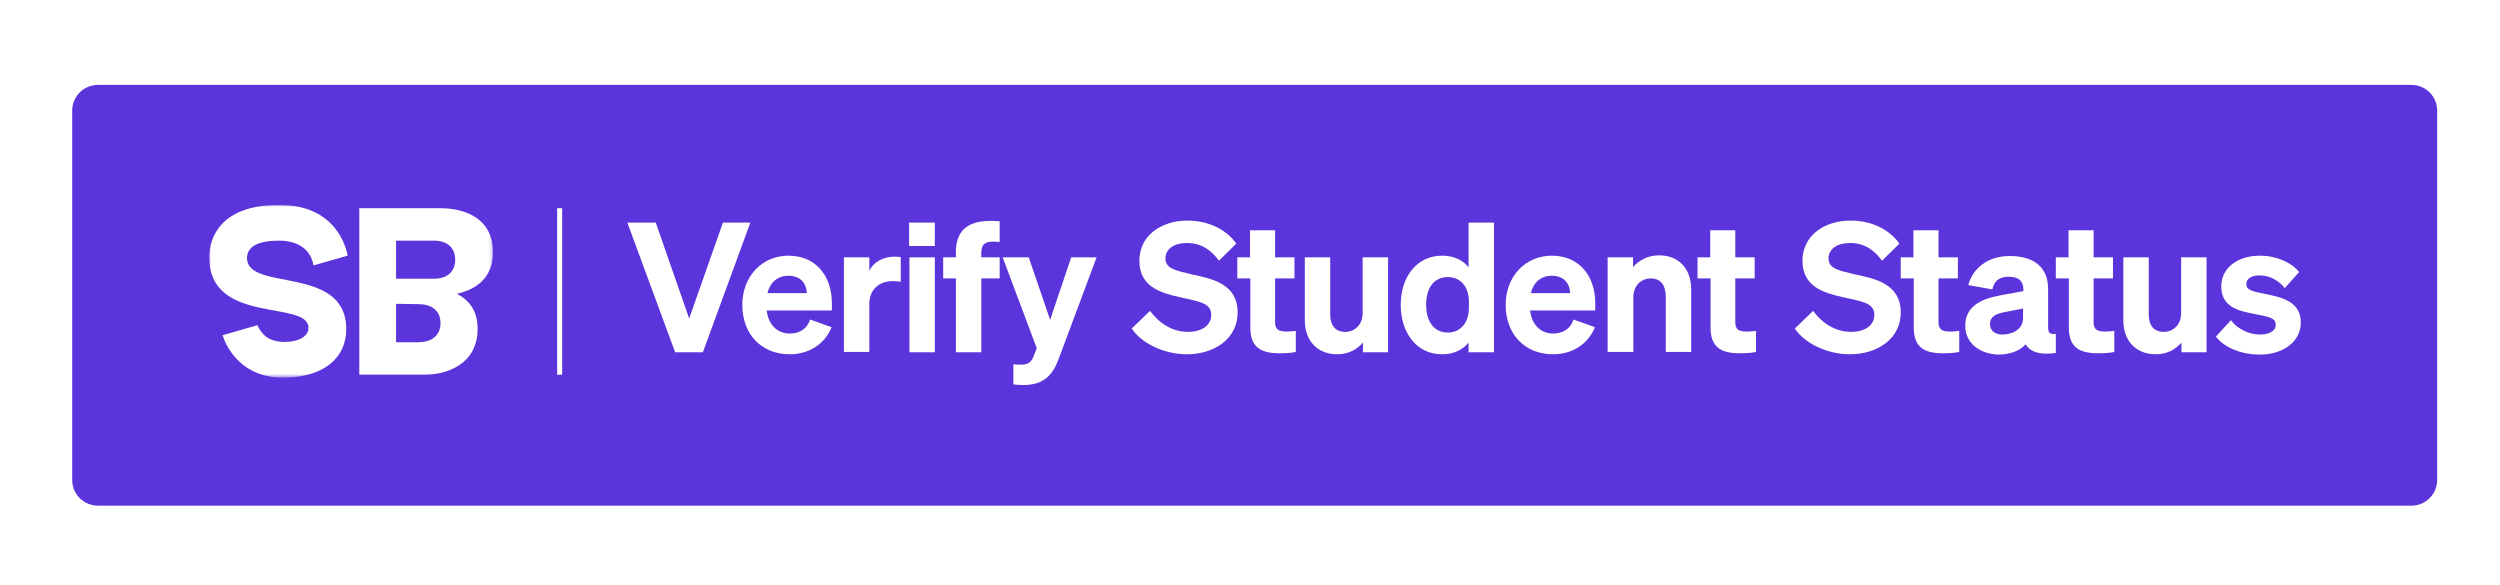 <?xml version="1.0" encoding="utf-8"?>
<!-- Generator: Adobe Illustrator 28.0.0, SVG Export Plug-In . SVG Version: 6.00 Build 0)  -->
<svg version="1.1" id="图层_1" xmlns="http://www.w3.org/2000/svg" xmlns:xlink="http://www.w3.org/1999/xlink" x="0px" y="0px"
	 viewBox="0 0 748 175" style="enable-background:new 0 0 748 175;" xml:space="preserve">
<style type="text/css">
	.st0{fill:#5C34DC;}
	.st1{fill:#FFFFFF;filter:url(#Adobe_OpacityMaskFilter);}
	.st2{mask:url(#mask0_116_16471_00000117661656478522788160000013873162845574016180_);}
	.st3{fill:#FFFFFF;}
</style>
<g>
	<path class="st0" d="M721.5,151.3H29.3c-4.2,0-7.7-3.4-7.7-7.7V33.1c0-4.2,3.4-7.7,7.7-7.7h692.2c4.2,0,7.7,3.4,7.7,7.7v110.5
		C729.2,147.8,725.8,151.3,721.5,151.3z"/>
	<g>
		<defs>
			<filter id="Adobe_OpacityMaskFilter" filterUnits="userSpaceOnUse" x="62.6" y="61.4" width="84.9" height="51.7">
				<feColorMatrix  type="matrix" values="1 0 0 0 0  0 1 0 0 0  0 0 1 0 0  0 0 0 1 0"/>
			</filter>
		</defs>
		
			<mask maskUnits="userSpaceOnUse" x="62.6" y="61.4" width="84.9" height="51.7" id="mask0_116_16471_00000117661656478522788160000013873162845574016180_">
			<path class="st1" d="M147.5,61.4H62.6v51.8h84.9V61.4z"/>
		</mask>
		<g class="st2">
			<path class="st3" d="M131.8,62.3c-5.2,0-24.3,0-24.3,0v49.8c0,0,14,0,19.6,0c6.7,0,15.8-3.2,15.8-13.7c0-5.6-2.7-8.7-6.2-10.5
				c5.8-1.3,10.8-4.8,10.8-12.4C147.5,64.9,138.5,62.3,131.8,62.3z M125.2,102.4c-2.3,0-6.5,0-6.7,0V90.9l6.7,0.1
				c3.5,0,6.6,1.6,6.6,5.7C131.8,100.8,128.6,102.4,125.2,102.4z M129.8,83.4c-4.4,0-11.3,0-11.3,0V72c0,0,6.9,0,11.3,0
				c4.4,0,6.4,2.5,6.4,5.7C136.2,80.9,134.2,83.4,129.8,83.4z M62.6,77c0-6.1,3.6-15.7,21-15.7c18.4,0,20.4,15.2,20.4,15.2
				l-10.2,2.9C93,74.6,89.1,72,83.5,72c-6.5,0-9.6,1.9-9.6,5.2c0,10.2,29.7,1.9,29.7,21.3c0,8.4-6.5,14.5-19,14.5
				c-11.5,0-16.5-8-18-12.7l10.4-3c1.3,2.8,3.4,5,8.2,5c4.4,0,7.1-1.8,7.1-4.2C92.3,89.6,62.6,97.4,62.6,77z"/>
		</g>
		<rect x="166.7" y="62.3" class="st3" width="1.5" height="49.8"/>
		<g>
			<path class="st3" d="M202,105.4l-14.3-38.8h8.5l10,28.7l10.1-28.7h8.2l-14.2,38.8H202z"/>
			<path class="st3" d="M222.1,91.2c0-8.4,5.8-14.7,13.8-14.7c8.4,0,13,6.3,13,14.2v2.2h-19.5c0.5,4.3,3.2,6.9,6.9,6.9
				c2.9,0,5.2-1.4,6.1-4.2l6.4,2.3c-2.1,5.2-6.9,8.1-12.5,8.1C227.8,106,222.1,100,222.1,91.2z M229.6,87.7h11.8
				c-0.1-2.8-1.8-5.2-5.5-5.2C232.8,82.5,230.5,84.3,229.6,87.7z"/>
			<path class="st3" d="M269.5,84.3c-0.9-0.1-1.5-0.2-2.4-0.2c-3.9,0-7,2.4-7,6.8v14.4h-7.6V77h7.6v4c1.2-2.5,4-4.2,7.6-4.2
				c0.8,0,1.3,0.1,1.8,0.1V84.3z"/>
			<path class="st3" d="M272,66.6h7.7v7H272V66.6z M279.7,105.4h-7.6V77h7.6V105.4z"/>
			<path class="st3" d="M299.1,72.4c-0.7-0.1-1.1-0.1-1.9-0.1c-2.4,0-3.6,0.7-3.6,3.5V77h5.5v6.3h-5.5v22.1H286V83.3h-3.8V77h3.8
				v-1.6c0-6,3.2-9.3,10.2-9.3c1.1,0,1.7,0,2.9,0.1V72.4z"/>
			<path class="st3" d="M306.2,115.2c-1.5,0-2-0.1-3-0.2V109c0.8,0.1,1.3,0.1,2.2,0.1c2,0,3.1-0.5,3.9-2.6l0.9-2.3L300,77h7.8
				l6.4,18.7l6.3-18.7h7.6l-11.2,30C315.1,112,312.5,115.2,306.2,115.2z"/>
			<path class="st3" d="M344.1,93c2.9,4,7,6.3,11.3,6.3c4,0,7-1.8,7-5.1c0-3.6-3.7-4-9.5-5.3c-5.8-1.3-12-3.2-12-10.9
				c0-7.4,6.4-12,14.4-12c6.7,0,11.9,3,14.6,6.9l-5.2,5.1c-2.3-3.2-5.3-5.3-9.6-5.3c-3.8,0-6.4,1.8-6.4,4.6c0,3,2.8,3.6,7.9,4.8
				c6.2,1.3,13.7,2.9,13.7,11.4c0,7.8-6.9,12.5-15.2,12.5c-6.5,0-13.3-3-16.5-7.7L344.1,93z"/>
			<path class="st3" d="M374,83.3h-3.8V77h3.8v-8.1h7.5V77h5.8v6.3h-5.8v13.1c0,2.4,1.3,2.8,3.6,2.8c1.1,0,1.6-0.1,2.6-0.2v6.3
				c-1.3,0.3-3,0.4-4.9,0.4c-5.7,0-8.7-1.9-8.7-7.7V83.3z"/>
			<path class="st3" d="M415.4,105.4h-7.6v-2.9c-1.6,1.8-4,3.5-7.7,3.5c-5.9,0-9.7-4-9.7-10.2V77h7.6v17.1c0,3.1,1.4,5.2,4.5,5.2
				c2.6,0,5.2-1.9,5.2-5.6V77h7.6V105.4z"/>
			<path class="st3" d="M419.1,91.2c0-8,4.5-14.7,12.4-14.7c3.6,0,6.3,1.4,7.9,3.5V66.6h7.6v38.8h-7.6v-2.9
				c-1.7,2.1-4.4,3.5-7.9,3.5C423.6,106,419.1,99.3,419.1,91.2z M433.2,82.9c-4.3,0-6.5,3.4-6.5,8.3c0,4.9,2.3,8.3,6.5,8.3
				c3.6,0,6.3-2.7,6.3-7.5v-1.6C439.5,85.5,436.8,82.9,433.2,82.9z"/>
			<path class="st3" d="M450.5,91.2c0-8.4,5.8-14.7,13.8-14.7c8.4,0,13,6.3,13,14.2v2.2h-19.5c0.5,4.3,3.2,6.9,6.9,6.9
				c2.9,0,5.2-1.4,6.1-4.2l6.4,2.3c-2.1,5.2-6.9,8.1-12.5,8.1C456.2,106,450.5,100,450.5,91.2z M458,87.7h11.8
				c-0.1-2.8-1.8-5.2-5.5-5.2C461.2,82.5,458.9,84.3,458,87.7z"/>
			<path class="st3" d="M481,77h7.6v2.9c1.6-1.8,4.2-3.5,7.8-3.5c5.9,0,9.6,4,9.6,10.2v18.7h-7.6V88.8c0-3.2-1.3-5.5-4.5-5.5
				c-2.6,0-5.2,1.9-5.2,5.6v16.4H481V77z"/>
			<path class="st3" d="M511.7,83.3h-3.8V77h3.8v-8.1h7.5V77h5.8v6.3h-5.8v13.1c0,2.4,1.3,2.8,3.6,2.8c1.1,0,1.6-0.1,2.6-0.2v6.3
				c-1.3,0.3-3,0.4-4.9,0.4c-5.7,0-8.7-1.9-8.7-7.7V83.3z"/>
			<path class="st3" d="M542.5,93c2.9,4,7,6.3,11.3,6.3c4,0,7-1.8,7-5.1c0-3.6-3.7-4-9.5-5.3c-5.8-1.3-12-3.2-12-10.9
				c0-7.4,6.4-12,14.4-12c6.7,0,11.9,3,14.6,6.9l-5.2,5.1c-2.3-3.2-5.3-5.3-9.6-5.3c-3.8,0-6.4,1.8-6.4,4.6c0,3,2.8,3.6,7.9,4.8
				c6.2,1.3,13.7,2.9,13.7,11.4c0,7.8-6.9,12.5-15.2,12.5c-6.5,0-13.3-3-16.5-7.7L542.5,93z"/>
			<path class="st3" d="M572.5,83.3h-3.8V77h3.8v-8.1h7.5V77h5.8v6.3h-5.8v13.1c0,2.4,1.3,2.8,3.6,2.8c1.1,0,1.6-0.1,2.6-0.2v6.3
				c-1.3,0.3-3,0.4-4.9,0.4c-5.7,0-8.7-1.9-8.7-7.7V83.3z"/>
			<path class="st3" d="M588,97.5c0-5.7,4.5-8,10.3-9.1l7.1-1.3v-0.4c0-2.4-1.2-3.9-4.4-3.9c-2.8,0-4.3,1.2-4.9,3.8l-7.2-1.3
				c1.3-4.8,5.6-8.7,12.4-8.7c7.2,0,11.5,3.3,11.5,9.9v11.6c0,1.5,0.6,2,2.3,1.8v5.7c-4.8,0.7-7.7-0.3-9-2.6c-1.8,2-4.7,3.1-8.4,3.1
				C592.1,105.8,588,102.5,588,97.5z M605.3,92.3l-5.6,1.1c-2.5,0.5-4.3,1.3-4.3,3.6c0,1.9,1.5,3.1,3.7,3.1c3.2,0,6.2-1.7,6.2-4.9
				V92.3z"/>
			<path class="st3" d="M618.9,83.3h-3.8V77h3.8v-8.1h7.5V77h5.8v6.3h-5.8v13.1c0,2.4,1.3,2.8,3.6,2.8c1.1,0,1.6-0.1,2.6-0.2v6.3
				c-1.3,0.3-3,0.4-4.9,0.4c-5.7,0-8.7-1.9-8.7-7.7V83.3z"/>
			<path class="st3" d="M660.3,105.4h-7.6v-2.9c-1.6,1.8-4,3.5-7.7,3.5c-5.9,0-9.7-4-9.7-10.2V77h7.6v17.1c0,3.1,1.4,5.2,4.5,5.2
				c2.6,0,5.2-1.9,5.2-5.6V77h7.6V105.4z"/>
			<path class="st3" d="M667.5,95.8c1.9,2.6,5.4,4.3,8.6,4.3c2.5,0,4.8-0.9,4.8-2.9c0-2.2-2.1-2.4-6.6-3.3c-4.6-0.9-9.7-2.1-9.7-8.2
				c0-5.5,4.8-9.2,11.6-9.2c5,0,9.5,2.1,11.7,4.9l-4.3,4.8c-1.9-2.4-4.6-3.8-7.6-3.8c-2.4,0-3.9,1-3.9,2.6c0,1.8,1.9,2.2,5.4,2.9
				c5,1,10.9,2.2,10.9,8.6c0,5.9-5.5,9.6-12.3,9.6c-5.1,0-10.5-1.9-13.1-5.4L667.5,95.8z"/>
		</g>
	</g>
</g>
</svg>
